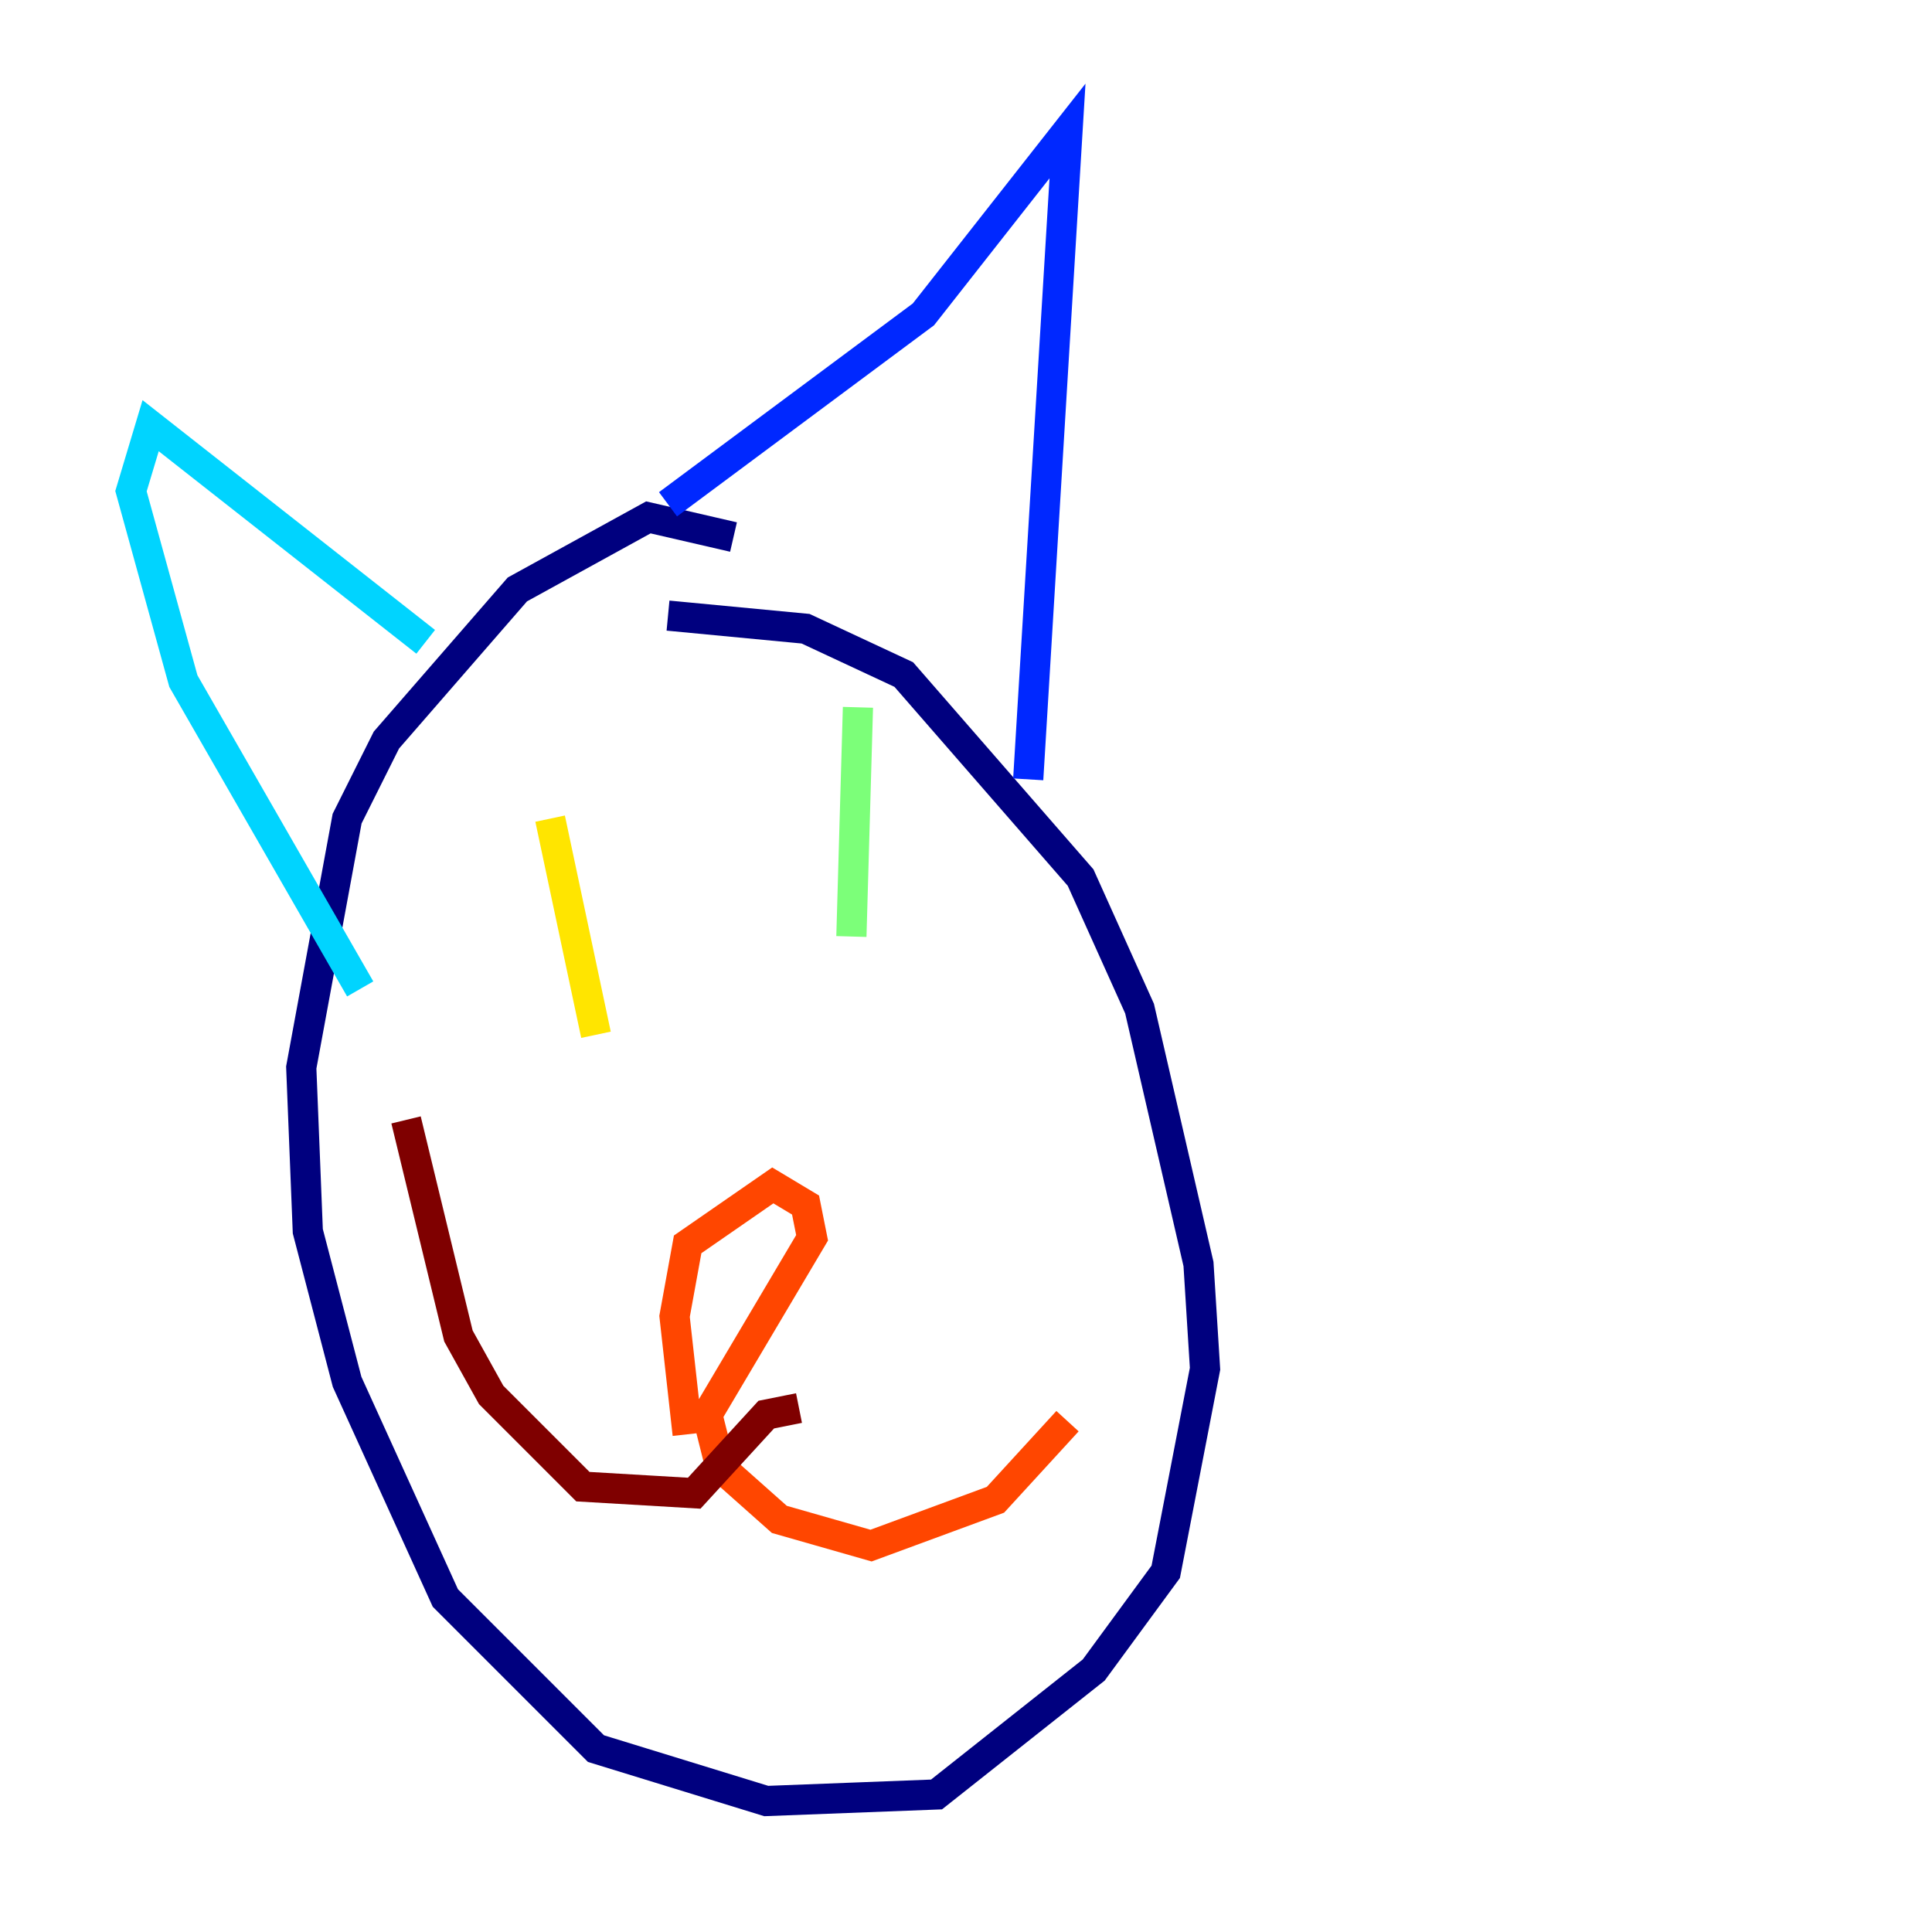 <?xml version="1.0" encoding="utf-8" ?>
<svg baseProfile="tiny" height="128" version="1.2" viewBox="0,0,128,128" width="128" xmlns="http://www.w3.org/2000/svg" xmlns:ev="http://www.w3.org/2001/xml-events" xmlns:xlink="http://www.w3.org/1999/xlink"><defs /><polyline fill="none" points="44.258,40.786 53.37,41.654 59.878,44.691 71.593,58.142 75.498,66.82 79.403,83.742 79.837,90.685 77.234,104.136 72.461,110.644 62.047,118.888 50.766,119.322 39.485,115.851 29.505,105.871 22.997,91.552 20.393,81.573 19.959,70.725 22.997,54.237 25.6,49.031 34.278,39.051 42.956,34.278 48.597,35.58" stroke="#00007f" stroke-width="2" /><polyline fill="none" points="44.258,33.41 61.18,20.827 70.725,8.678 68.122,51.634" stroke="#0028ff" stroke-width="2" /><polyline fill="none" points="28.203,42.522 9.98,28.203 8.678,32.542 12.149,45.125 23.864,65.519" stroke="#00d4ff" stroke-width="2" /><polyline fill="none" points="56.841,46.861 56.407,62.047" stroke="#7cff79" stroke-width="2" /><polyline fill="none" points="36.447,54.237 39.485,68.556" stroke="#ffe500" stroke-width="2" /><polyline fill="none" points="45.559,95.024 44.691,87.214 45.559,82.441 51.2,78.536 53.37,79.837 53.803,82.007 46.861,93.722 47.729,97.193 51.634,100.664 57.709,102.4 65.953,99.363 70.725,94.156" stroke="#ff4600" stroke-width="2" /><polyline fill="none" points="52.936,93.288 50.766,93.722 45.993,98.929 38.617,98.495 32.542,92.42 30.373,88.515 26.902,74.197" stroke="#7f0000" stroke-width="2" /></svg>